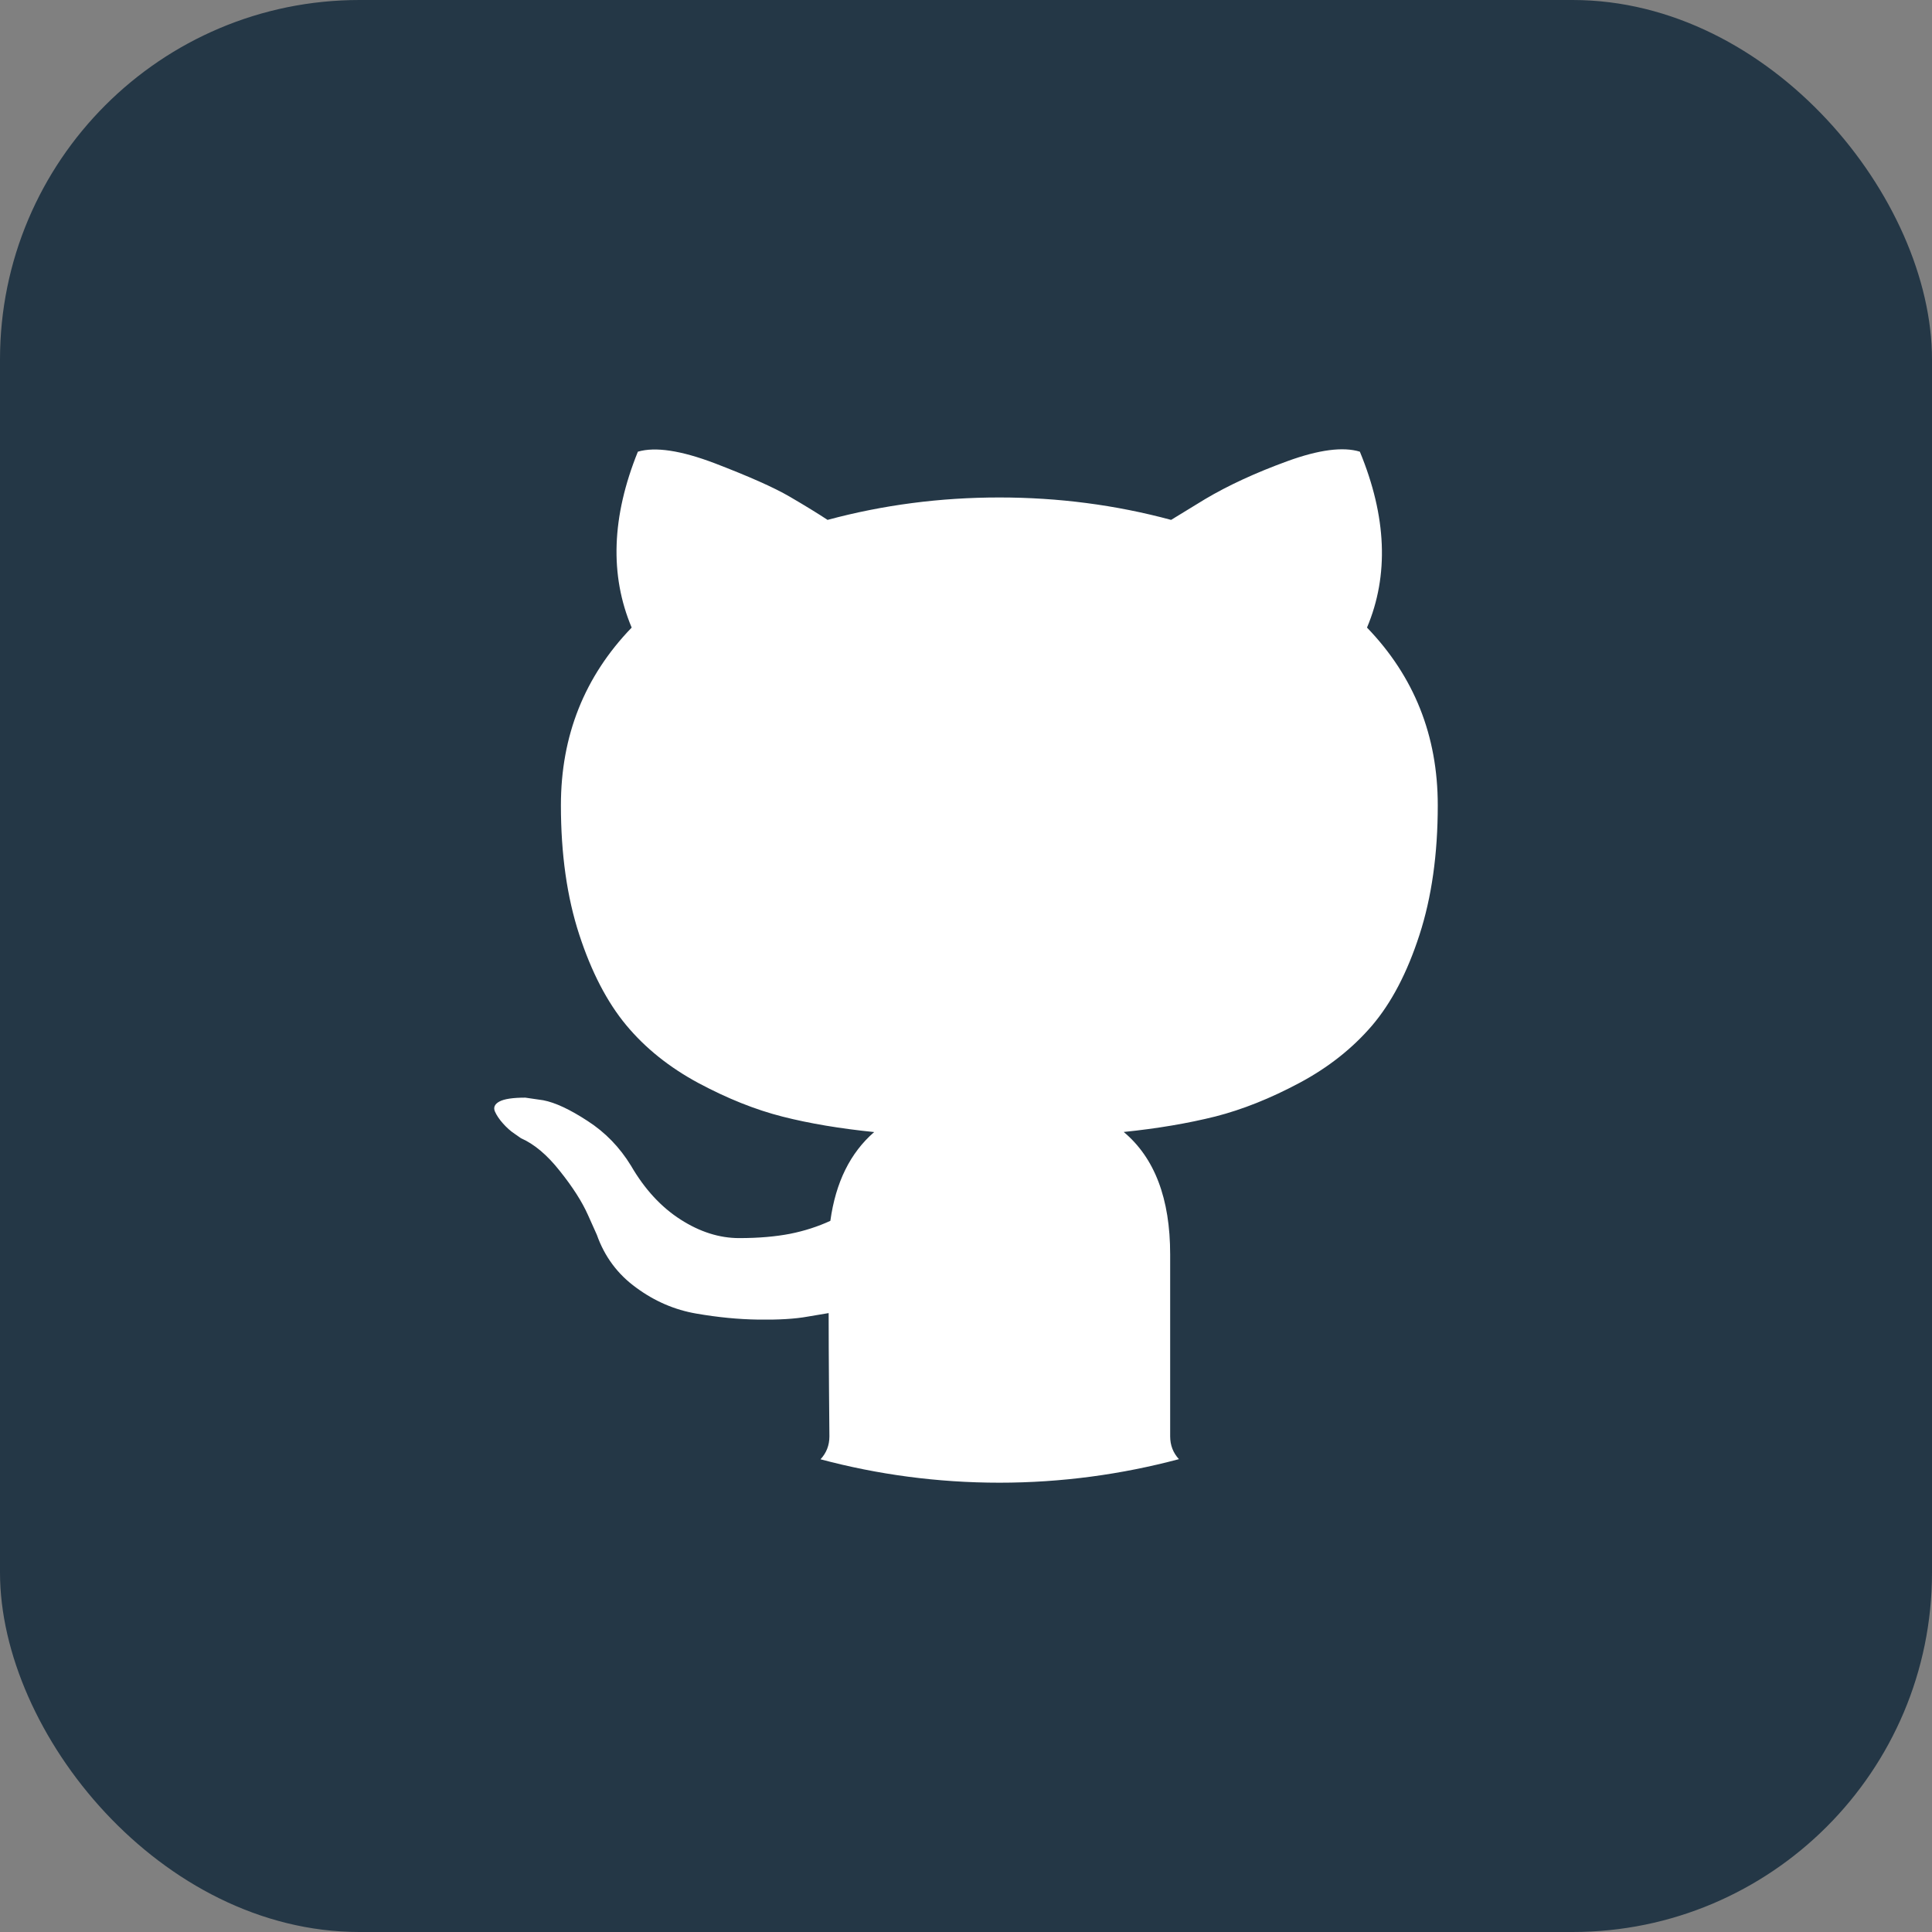 <svg width="43" height="43" viewBox="0 0 43 43" fill="none" xmlns="http://www.w3.org/2000/svg">
<rect x="0" y="0" width="43" height="43" fill="#808080" stroke="none"/>
<rect width="43" height="43" rx="8" fill="#243746"/>
<path d="M26.044 31.966V27.918C26.044 26.677 25.698 25.769 25.01 25.194C25.766 25.117 26.446 25 27.052 24.849C27.654 24.695 28.28 24.445 28.925 24.1C29.569 23.756 30.106 23.329 30.538 22.825C30.969 22.318 31.32 21.649 31.592 20.809C31.864 19.972 32 19.01 32 17.922C32 16.373 31.474 15.055 30.425 13.968C30.916 12.803 30.863 11.499 30.266 10.053C29.894 9.939 29.356 10.008 28.653 10.264C27.95 10.52 27.338 10.802 26.821 11.109L26.065 11.571C24.83 11.238 23.557 11.072 22.242 11.072C20.927 11.072 19.654 11.238 18.419 11.571C18.206 11.431 17.926 11.258 17.574 11.053C17.223 10.848 16.667 10.603 15.911 10.312C15.155 10.025 14.584 9.939 14.197 10.053C13.612 11.499 13.568 12.803 14.059 13.968C13.01 15.055 12.484 16.373 12.484 17.922C12.484 19.01 12.62 19.969 12.892 20.801C13.163 21.632 13.512 22.304 13.937 22.816C14.363 23.329 14.898 23.756 15.541 24.103C16.186 24.448 16.809 24.698 17.415 24.852C18.02 25.006 18.7 25.119 19.456 25.196C18.924 25.658 18.599 26.315 18.481 27.172C18.203 27.3 17.902 27.397 17.586 27.46C17.267 27.522 16.889 27.556 16.451 27.556C16.014 27.556 15.58 27.42 15.149 27.144C14.717 26.868 14.348 26.469 14.044 25.945C13.793 25.535 13.471 25.202 13.078 24.949C12.685 24.692 12.357 24.539 12.091 24.488L11.692 24.43C11.414 24.43 11.222 24.459 11.116 24.516C11.01 24.573 10.977 24.647 11.015 24.738C11.054 24.826 11.116 24.917 11.196 25.006C11.275 25.094 11.361 25.174 11.456 25.236L11.595 25.333C11.887 25.461 12.177 25.703 12.46 26.062C12.747 26.421 12.954 26.745 13.086 27.041L13.284 27.483C13.456 27.969 13.748 28.362 14.162 28.661C14.572 28.963 15.019 29.154 15.497 29.236C15.976 29.319 16.437 29.364 16.88 29.37C17.326 29.376 17.692 29.356 17.985 29.302L18.443 29.225C18.443 29.712 18.446 30.281 18.451 30.933C18.457 31.585 18.46 31.93 18.46 31.969C18.46 32.169 18.392 32.34 18.262 32.479C19.53 32.818 20.865 33 22.245 33C23.628 33 24.966 32.815 26.239 32.476C26.109 32.334 26.044 32.166 26.044 31.966Z" fill="white"/>
</svg>
